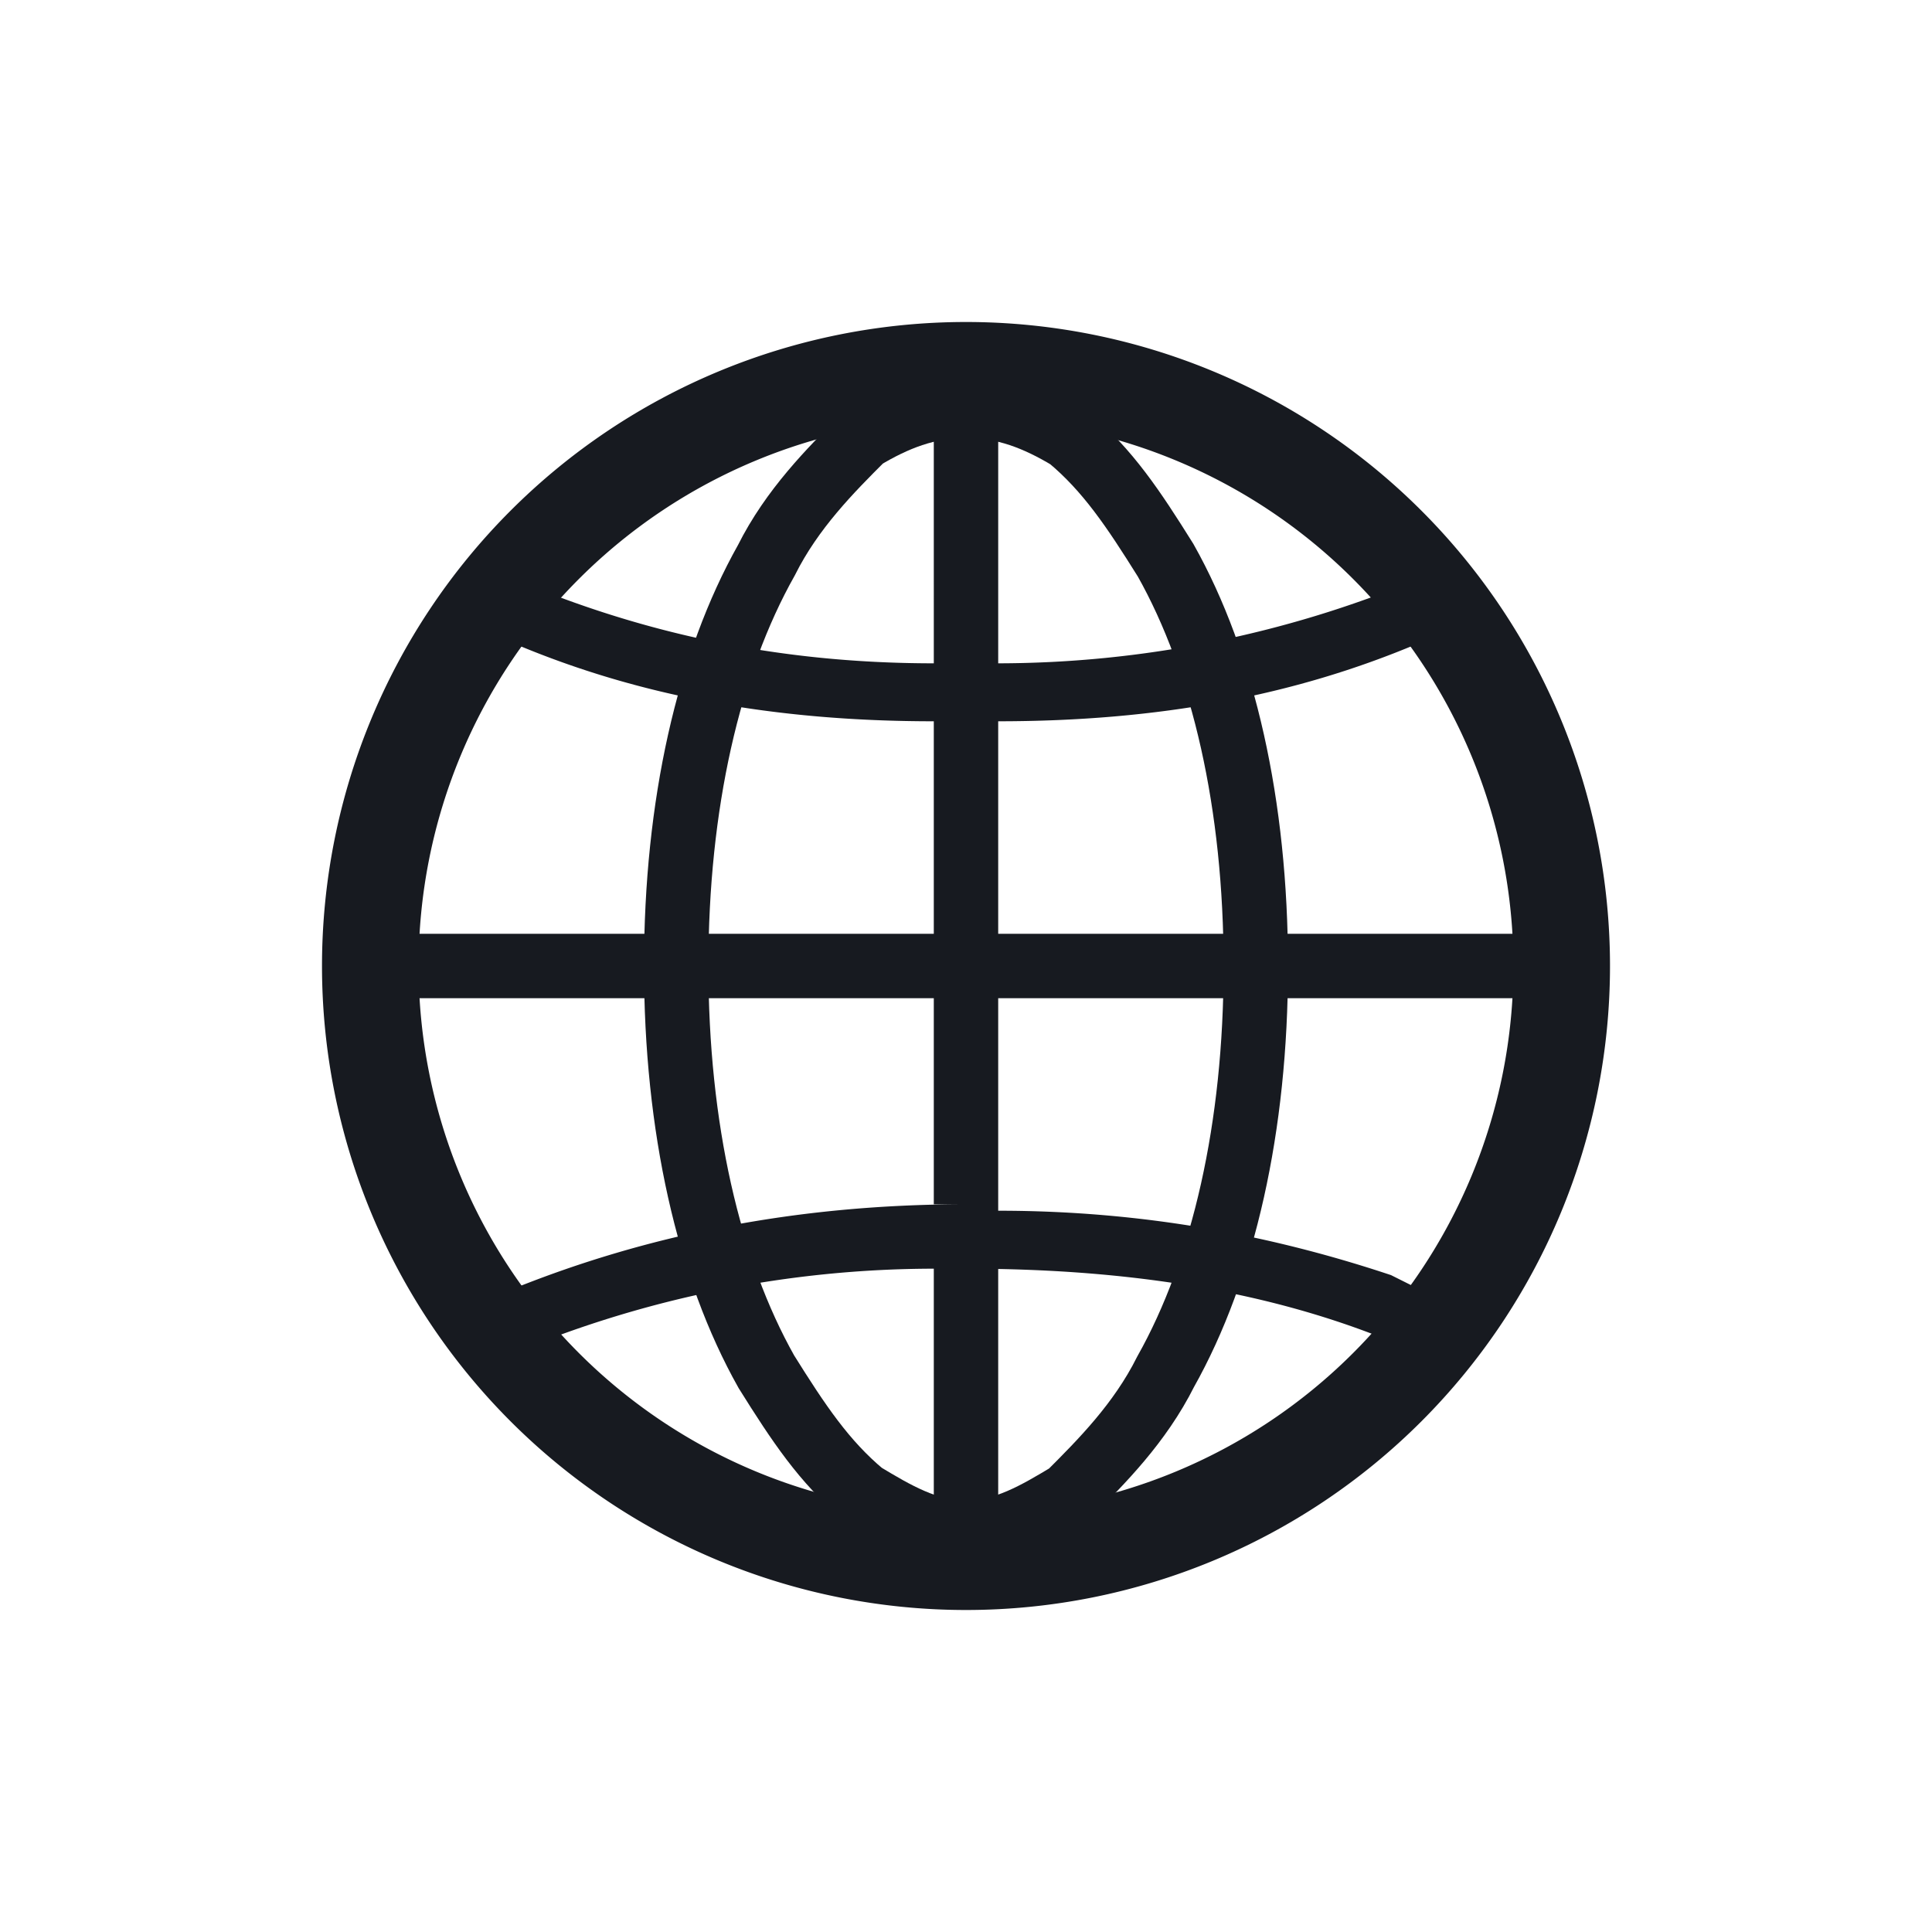 <svg class="tds-icon tds-icon-globe" viewBox="0 0 30 30" xmlns="http://www.w3.org/2000/svg"><path d="M15.5 6v4.3A17 17 0 0022 9v1c-1.9.8-4 1.2-6.5 1.2v3.3h9v1h-9v3.3c2.3 0 4.3.4 6.1 1l.4.2v1c-2-.9-4.3-1.3-7-1.3h.5V24h-1v-4.3A17 17 0 008 21v-1c2-.8 4.3-1.3 7-1.3h-.5v-3.2h-9v-1h9v-3.3c-2.5 0-4.6-.4-6.5-1.2V9c1.9.8 4 1.3 6.5 1.3V6h1z" fill="#171a20"/><path d="M15 6.3c.6 0 1.1.2 1.6.5.6.5 1 1.1 1.5 1.9.9 1.6 1.4 3.8 1.4 6.3s-.5 4.7-1.4 6.3c-.4.8-1 1.4-1.5 1.9-.5.3-1 .6-1.6.6-.6 0-1.1-.3-1.6-.6-.6-.5-1-1.1-1.5-1.9-.9-1.6-1.4-3.8-1.4-6.3s.5-4.7 1.4-6.3c.4-.8 1-1.4 1.5-1.9.5-.3 1-.5 1.6-.5z" stroke="#171a20" fill="none"/><path d="M15 5a10 10 0 110 20 10 10 0 010-20zm0 1.5a8.5 8.5 0 100 17 8.5 8.5 0 000-17z" fill="#171a20"/></svg>